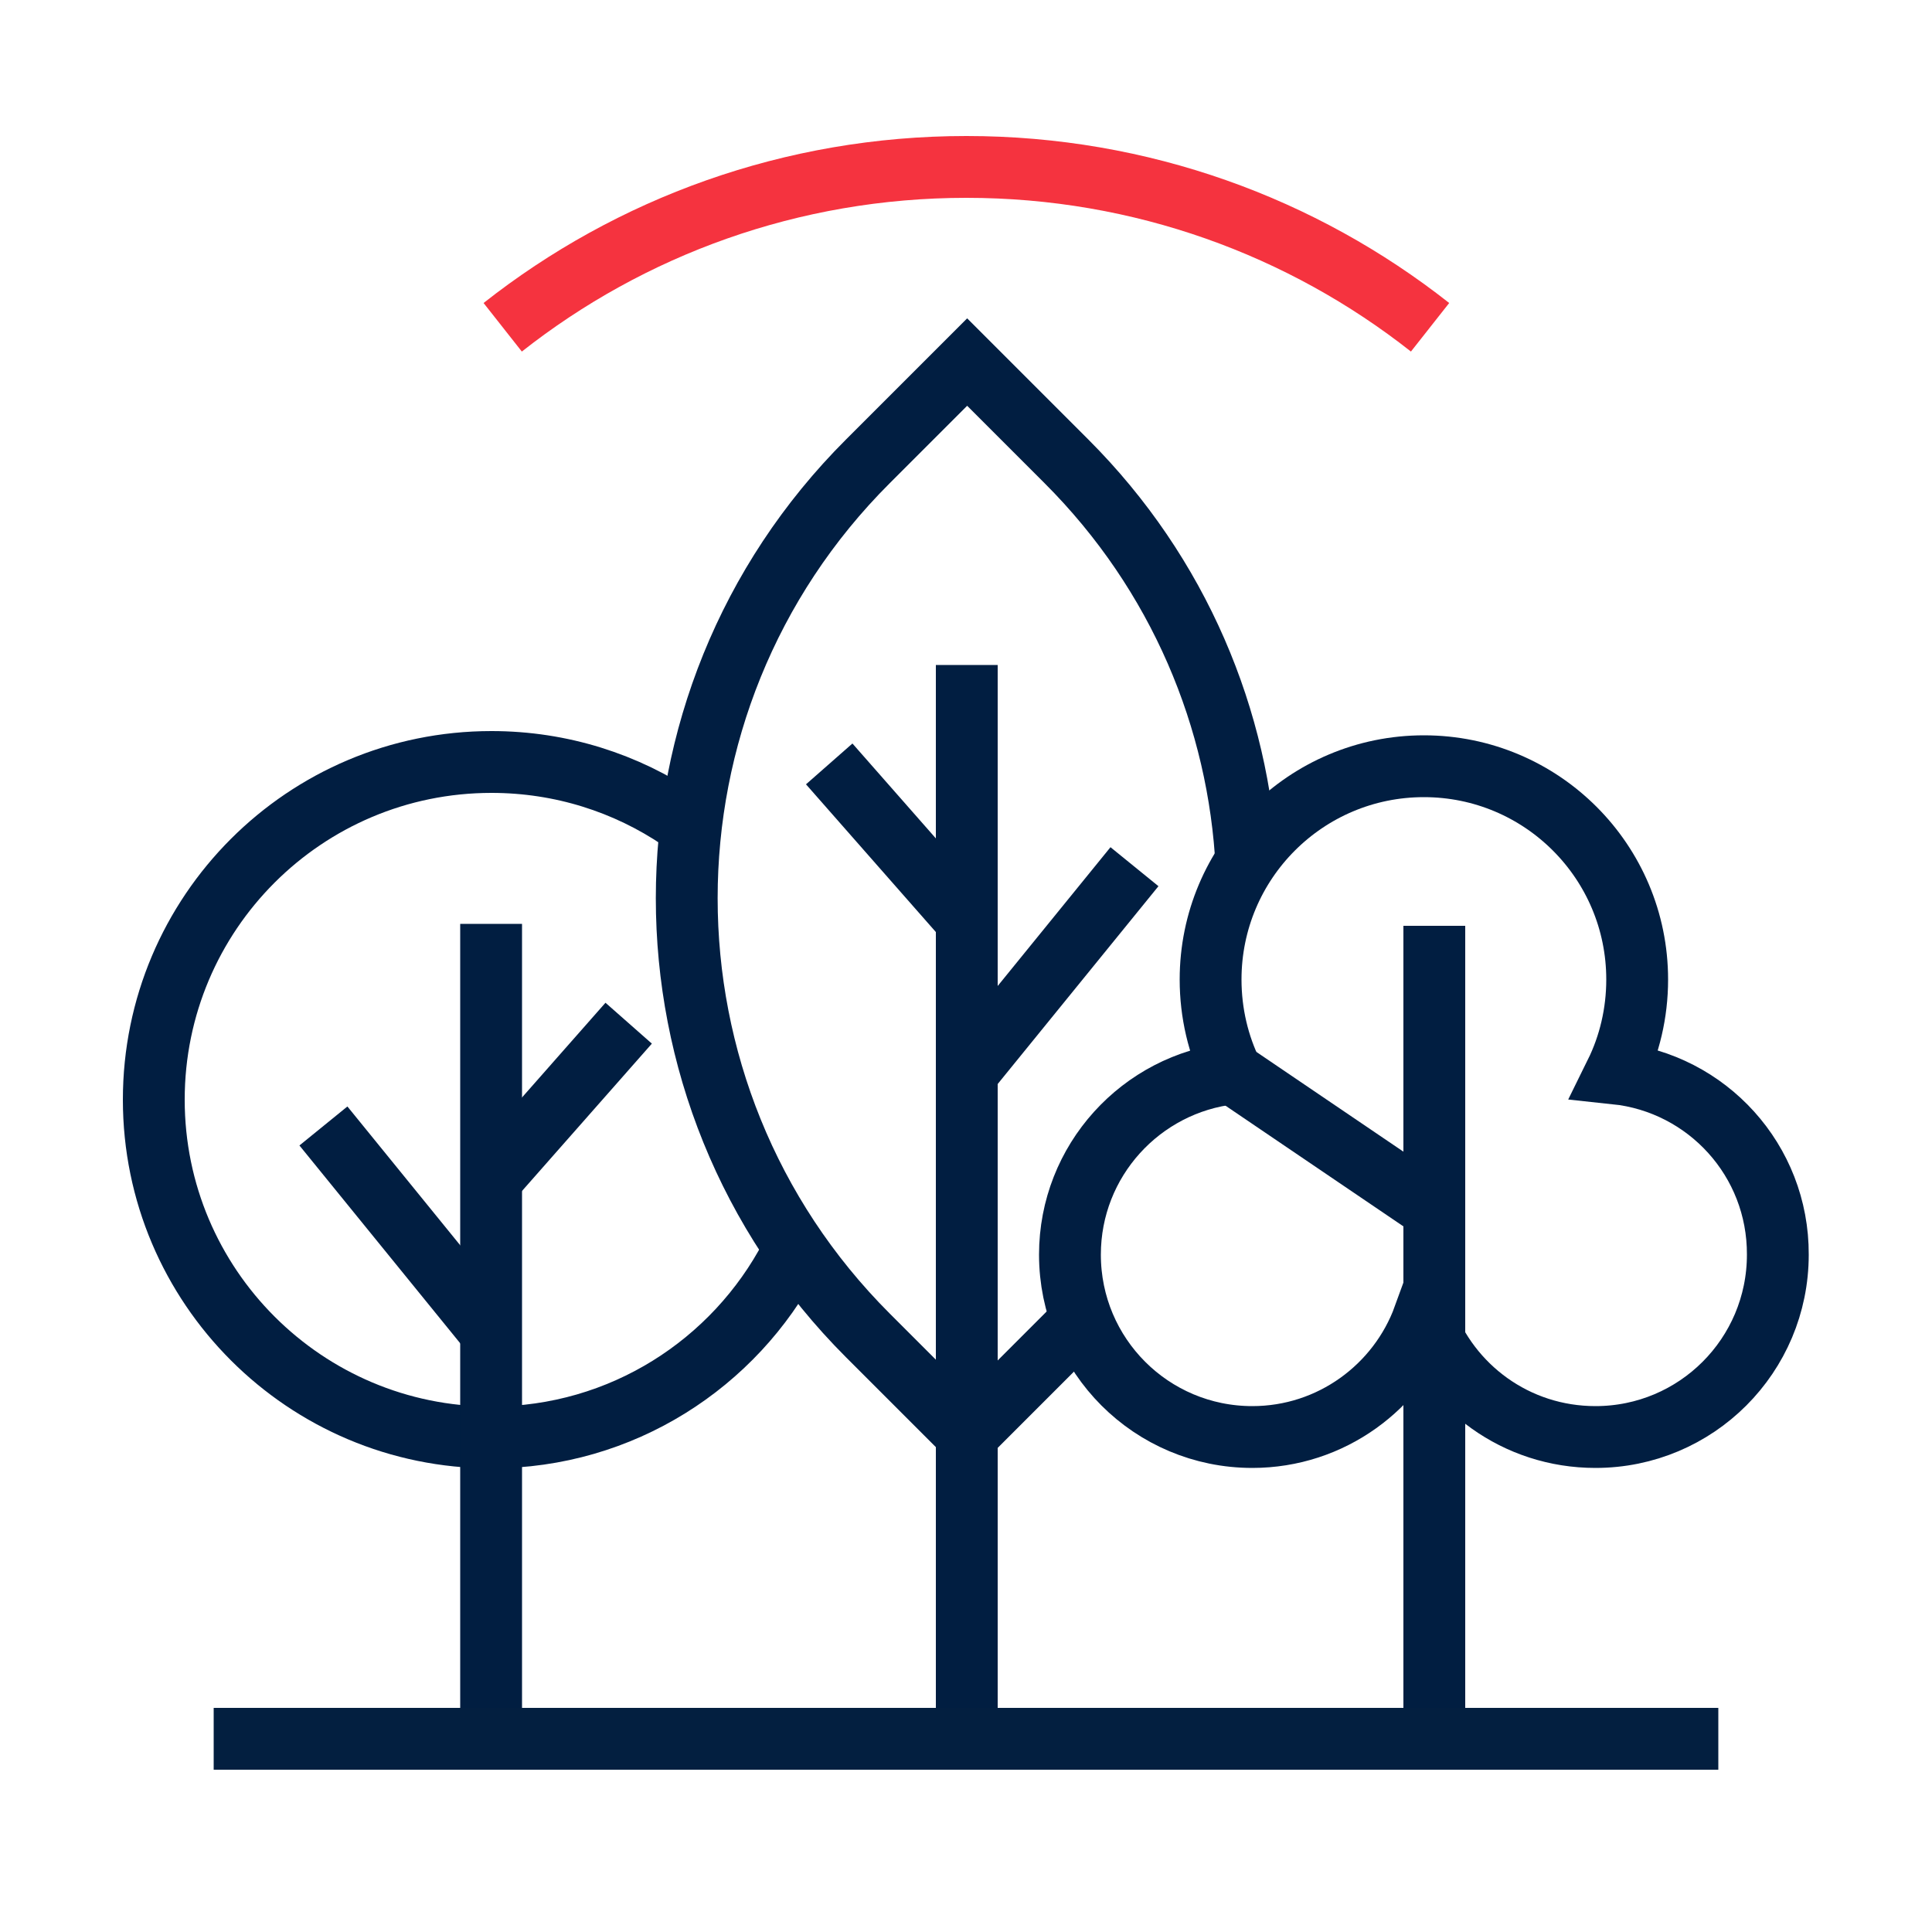 <?xml version="1.0" encoding="utf-8"?>
<!-- Generator: Adobe Illustrator 25.2.1, SVG Export Plug-In . SVG Version: 6.00 Build 0)  -->
<svg version="1.1" id="Layer_1" xmlns="http://www.w3.org/2000/svg" xmlns:xlink="http://www.w3.org/1999/xlink" x="0px" y="0px"
	 viewBox="0 0 500 500" style="enable-background:new 0 0 500 500;" xml:space="preserve">
<style type="text/css">
	.st0{fill:#F5333F;}
	.st1{fill:none;stroke:#011E41;stroke-width:16;stroke-miterlimit:10;}
	.st2{fill:none;stroke:#F5333F;stroke-width:16;stroke-miterlimit:10;}
	.st3{fill:none;stroke:#031F40;stroke-width:16;stroke-miterlimit:10;}
	.st4{fill:none;stroke:#011E41;stroke-width:15.396;stroke-miterlimit:10;}
</style>
<g>
	<path class="st1" d="M204.7,325c-14.6,27.9-43.8,47-77.5,47c-48.2,0-87.4-39.1-87.4-87.4s39.1-87.4,87.4-87.4
		c18.1,0,34.9,5.5,48.8,14.9"/>
	<g>
		<line class="st1" x1="127.1" y1="239.1" x2="127.1" y2="450"/>
		<line class="st1" x1="83.7" y1="291.4" x2="127.1" y2="344.8"/>
		<line class="st1" x1="162.7" y1="264.8" x2="127.8" y2="304.4"/>
	</g>
	<g>
		<line class="st1" x1="250.2" y1="172.1" x2="250.2" y2="450"/>
		<line class="st1" x1="293.6" y1="224.3" x2="250.2" y2="277.7"/>
		<line class="st1" x1="214.6" y1="197.7" x2="249.5" y2="237.4"/>
	</g>
	<g>
		<path class="st1" d="M418.1,277.8c3.6-7.3,5.6-15.6,5.6-24.3c0-30.5-24.7-55.2-55.2-55.2c-30.5,0-55.2,24.7-55.2,55.2
			c0,8.7,2,17,5.6,24.3c-23.6,2.6-42,22.6-42,46.9c0,26.1,21.1,47.2,47.2,47.2c20.4,0,37.8-13,44.4-31.1
			c6.6,18.2,23.9,31.1,44.4,31.1c26.1,0,47.2-21.1,47.2-47.2C460.2,300.3,441.8,280.3,418.1,277.8z"/>
		<g>
			<line class="st1" x1="371.2" y1="239.6" x2="371.2" y2="450"/>
			<line class="st1" x1="319.1" y1="277.8" x2="370.4" y2="312.6"/>
		</g>
	</g>
	<path class="st1" d="M282.3,338.9c-2,2.3-4.1,4.5-6.3,6.7l-25.7,25.7l-25.7-25.7c-62.5-62.5-62.5-163.8,0-226.2l25.7-25.7
		l25.7,25.7c29.2,29.2,44.7,66.8,46.6,104.9"/>
</g>
<path class="st2" d="M370.1,84.7c-33-26-74.7-41.5-120-41.5c-45.3,0-87,15.5-120,41.5"/>
<line class="st3" x1="55.3" y1="450" x2="444.7" y2="450"/>
</svg>
